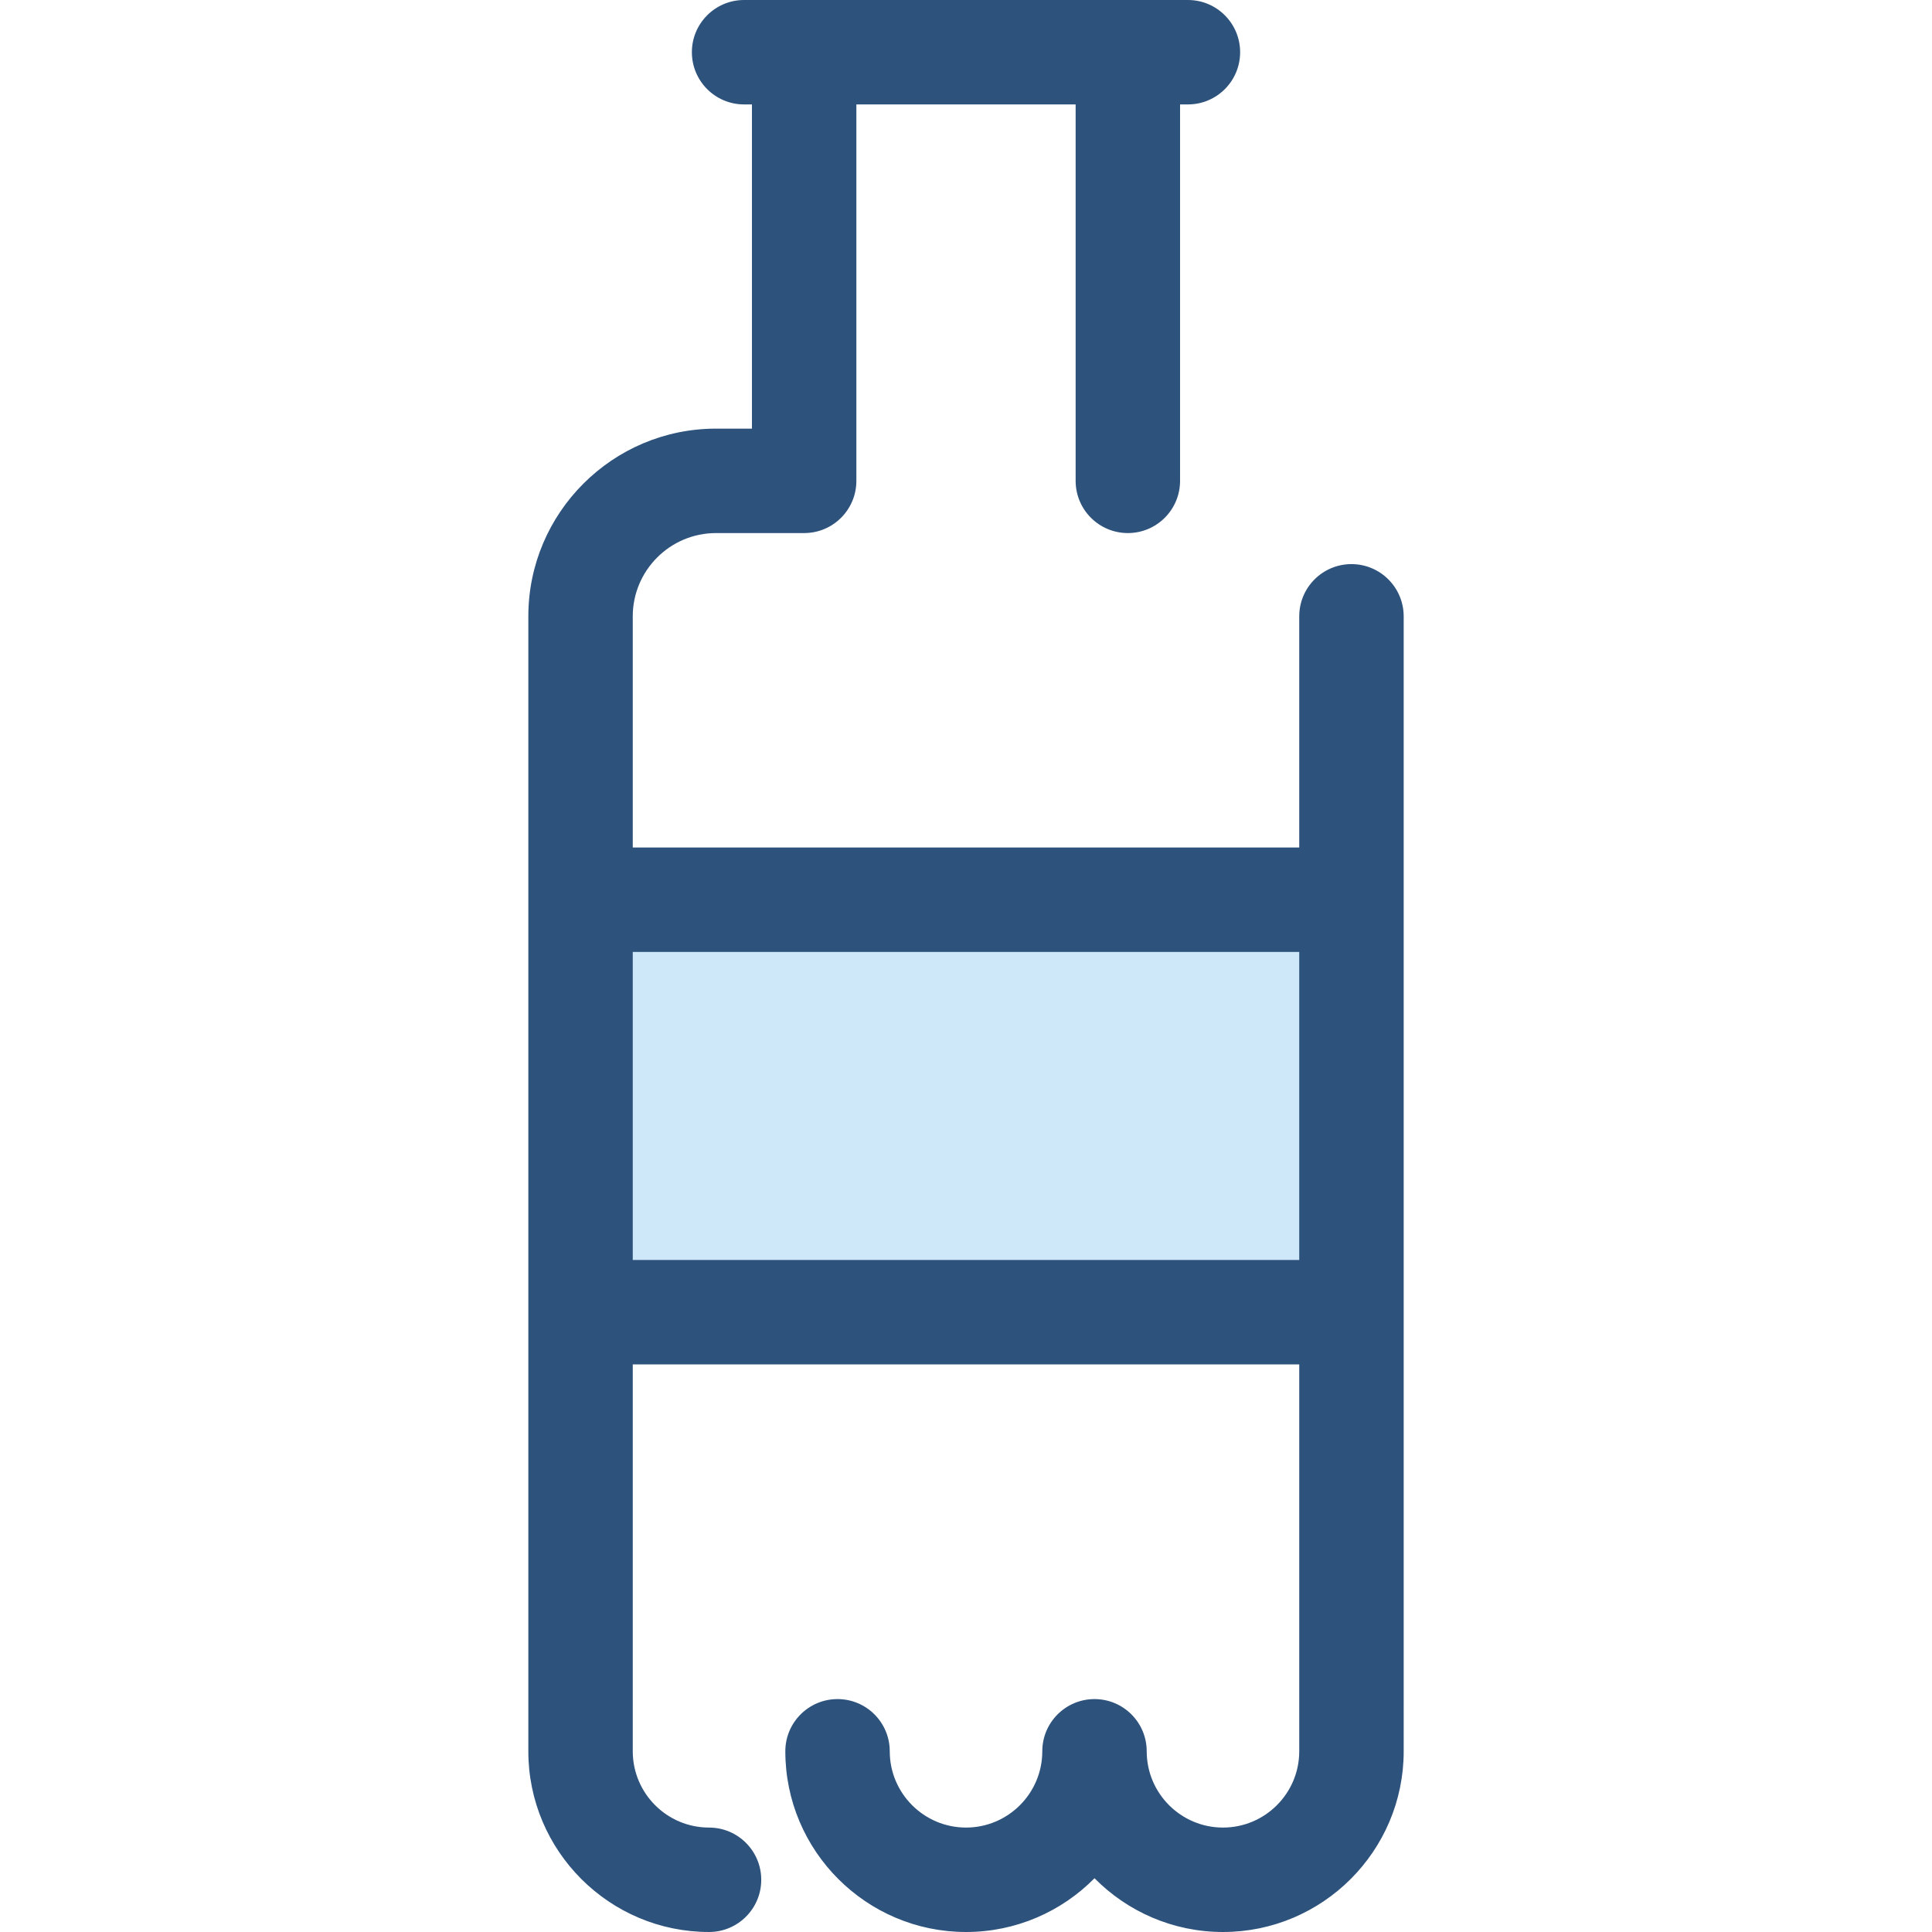 <?xml version="1.0" encoding="iso-8859-1"?>
<!-- Generator: Adobe Illustrator 19.0.0, SVG Export Plug-In . SVG Version: 6.00 Build 0)  -->
<svg version="1.1" id="Layer_1" xmlns="http://www.w3.org/2000/svg" xmlns:xlink="http://www.w3.org/1999/xlink" x="0px" y="0px"
	 viewBox="0 0 511.999 511.999" style="enable-background:new 0 0 511.999 511.999;" xml:space="preserve">
<rect x="153.844" y="238.433" style="fill:#CEE8FA;" width="204.296" height="109.316"/>
<path style="fill:#2D527C;" d="M358.149,149.495c-7.641,0-13.837,6.196-13.837,13.837v61.26H167.687v-61.26
	c0-12.167,9.899-22.065,22.067-22.065h23.355c7.642,0,13.837-6.196,13.837-13.837V27.675h58.109v99.755
	c0,7.641,6.196,13.837,13.837,13.837c7.641,0,13.837-6.196,13.837-13.837V27.675h2.08c7.641,0,13.837-6.196,13.837-13.837
	S322.45,0,314.809,0h-15.917h-85.784h-15.917c-7.642,0-13.837,6.196-13.837,13.837s6.195,13.837,13.837,13.837h2.08v85.918h-9.517
	c-27.427,0-49.741,22.313-49.741,49.74v75.097v109.316v116.366c0,26.406,21.483,47.887,47.887,47.887
	c7.642,0,13.837-6.196,13.837-13.837s-6.195-13.837-13.837-13.837c-11.146,0-20.212-9.068-20.212-20.212V361.583h176.625v102.528
	c0,11.146-9.068,20.212-20.211,20.212c-11.146,0-20.212-9.068-20.212-20.212c0-7.641-6.196-13.837-13.837-13.837
	c-7.641,0-13.837,6.196-13.837,13.837c0,11.146-9.068,20.212-20.212,20.212c-11.145,0-20.212-9.068-20.212-20.212
	c0-7.641-6.195-13.837-13.837-13.837s-13.837,6.196-13.837,13.837c0,26.406,21.483,47.887,47.887,47.887
	c13.307,0,25.363-5.455,34.05-14.247c8.687,8.792,20.742,14.247,34.05,14.247c26.405,0,47.886-21.481,47.886-47.887V347.746V238.43
	v-75.097C371.987,155.692,365.79,149.495,358.149,149.495z M167.687,333.91v-81.641h176.625v81.641H167.687z"/>
<g>
</g>
<g>
</g>
<g>
</g>
<g>
</g>
<g>
</g>
<g>
</g>
<g>
</g>
<g>
</g>
<g>
</g>
<g>
</g>
<g>
</g>
<g>
</g>
<g>
</g>
<g>
</g>
<g>
</g>
</svg>
